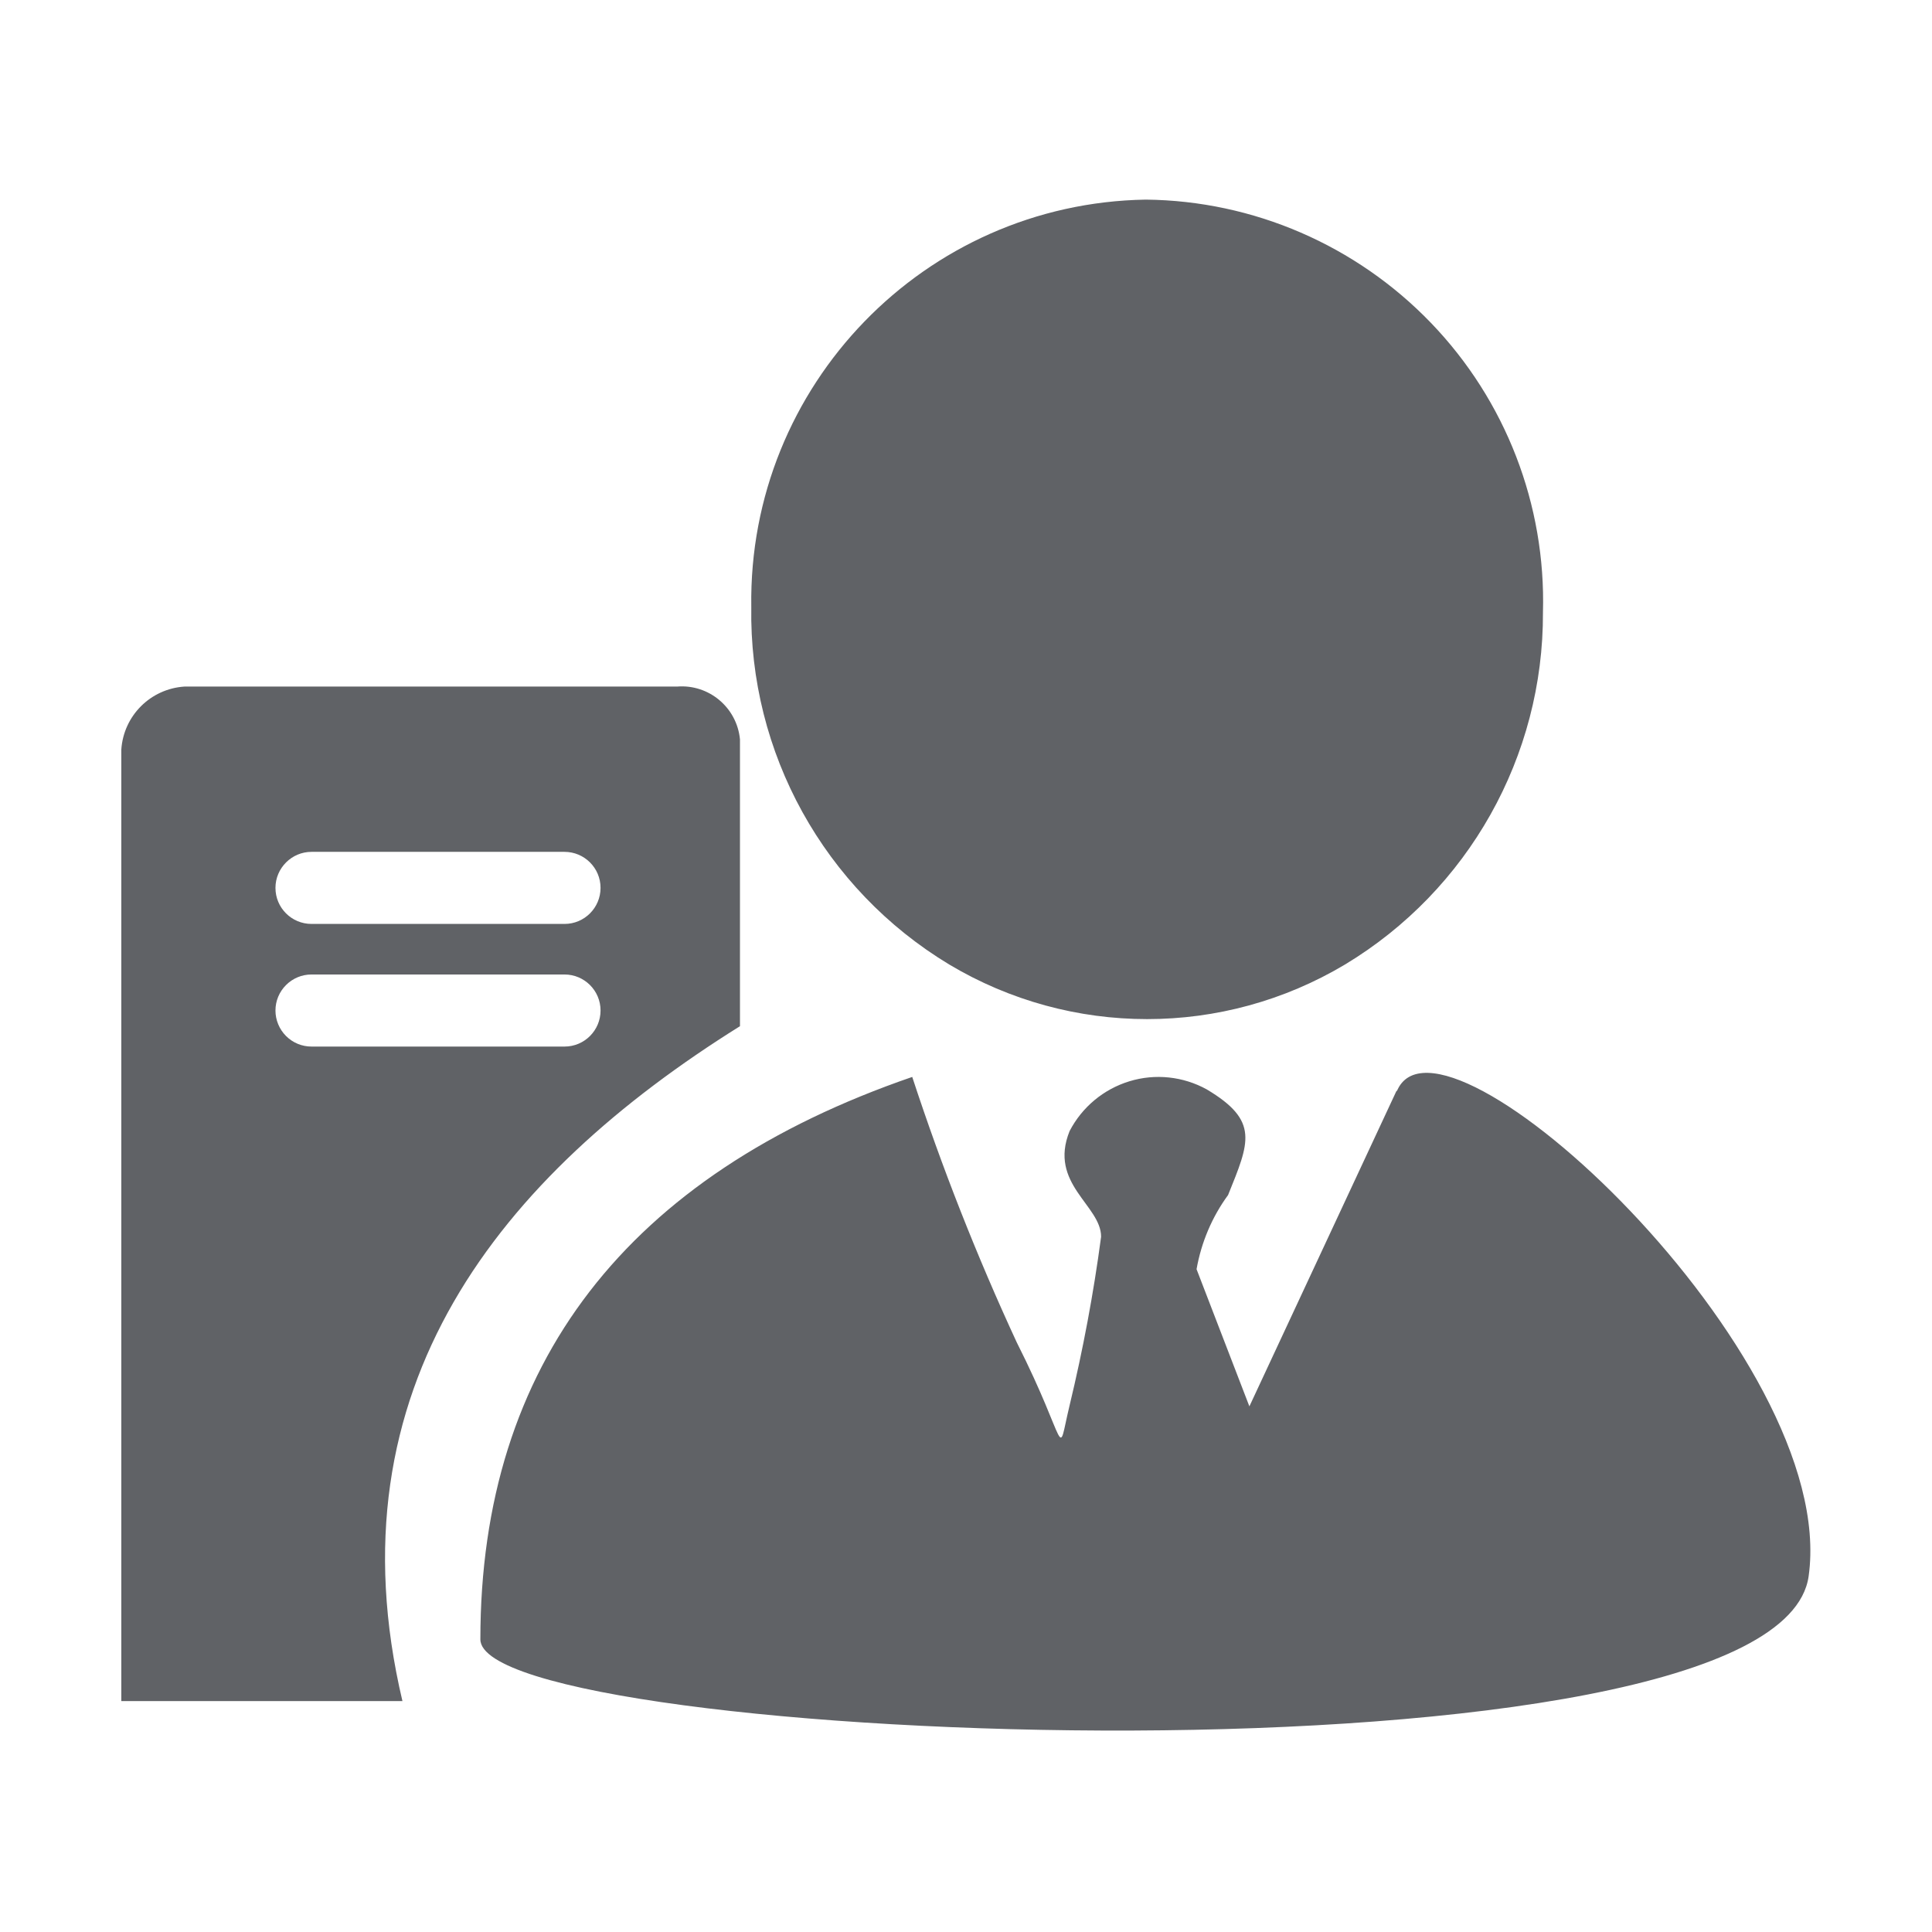 <?xml version="1.0" standalone="no"?><!DOCTYPE svg PUBLIC "-//W3C//DTD SVG 1.1//EN" "http://www.w3.org/Graphics/SVG/1.1/DTD/svg11.dtd"><svg class="icon" width="200px" height="200.00px" viewBox="0 0 1024 1024" version="1.1" xmlns="http://www.w3.org/2000/svg"><path fill="#606266" d="M398.2 321.6c-1.3 77.4 38.6 149.6 104.9 189.6 64.6 38.6 145.2 38.6 209.8 0 65.4-39.4 105.2-110.3 104.9-186.6 1.6-57.1-19.8-112.4-59.4-153.5-39.6-41.1-94-64.7-151.1-65.3-117.2 1.9-210.8 98.5-209.1 215.8z m-6 222.3v-152c-1.6-16.9-16.5-29.4-33.4-28H97.7c-17.9 1.2-32.2 15.4-33.4 33.4v504.3h149c-39.3-166.3 52-278.4 178.9-357.7z m-227.1-92.4h134.1c10.5 0 19.1 8.5 19.1 19.1 0 10.5-8.5 19.1-19.1 19.1H165.1c-10.5 0-19.1-8.5-19.1-19.1 0-10.5 8.6-19.1 19.1-19.1zM146 535.6c0-5.1 2-9.9 5.6-13.5 3.6-3.6 8.4-5.6 13.5-5.6h134.1c10.5 0 19.1 8.5 19.1 19.1 0 10.5-8.5 19.1-19.1 19.1H165.1c-5.1 0-9.9-2-13.5-5.6-3.6-3.6-5.6-8.5-5.6-13.5z m0 0M740.3 577.9l-78.1 167.5-28-72.7c2.5-14.2 8.2-27.7 16.7-39.3 11.3-28 16.7-39.3-11.3-56-12.5-6.9-27.3-8.5-41-4.3s-25.1 13.7-31.7 26.4c-11.3 28 16.7 39.3 16.7 56-4 30.1-9.6 59.9-16.7 89.4-7.1 29.5 0 22.1-28-33.4-21.2-45.8-39.7-92.8-55.4-140.7-150.8 51.9-228.9 152-228.9 298.1 0 56 687.3 84 704-33.4 16.6-117.5-195.6-313-218.3-257v-0.6z m0 0" /></svg>
